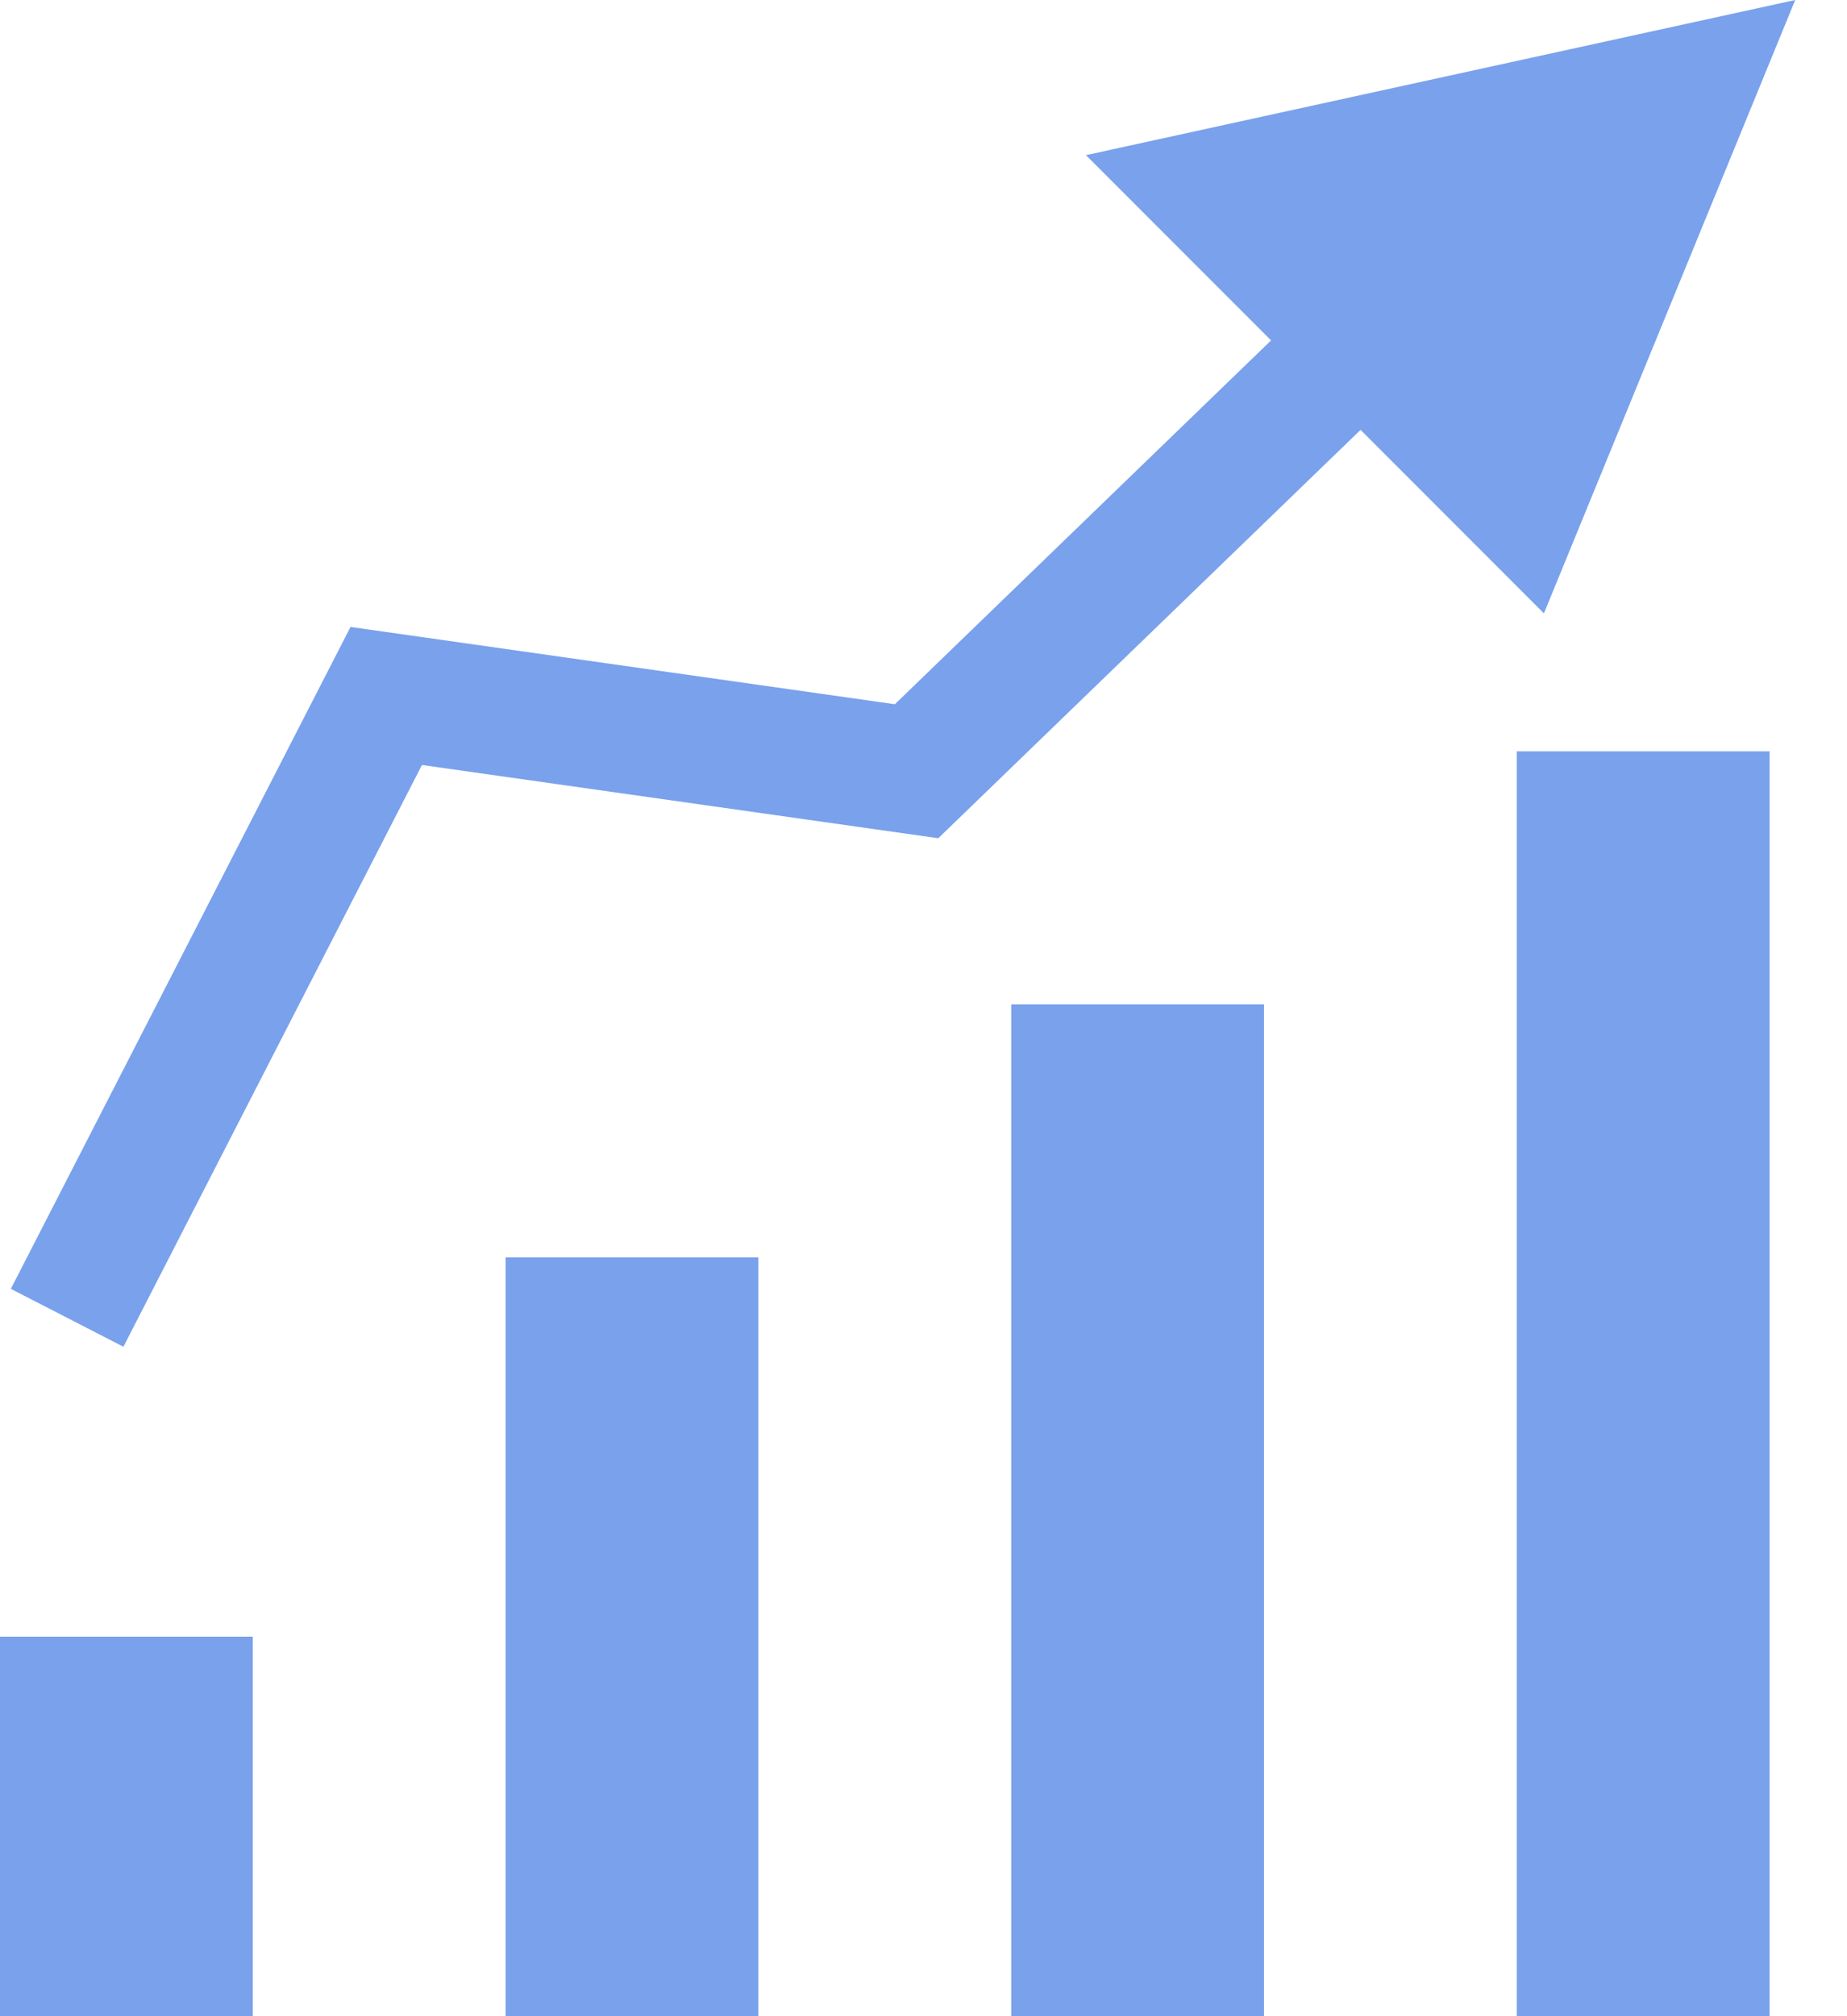 <?xml version="1.0" encoding="UTF-8"?>
<svg width="22px" height="24px" viewBox="0 0 22 24" version="1.1" xmlns="http://www.w3.org/2000/svg" xmlns:xlink="http://www.w3.org/1999/xlink">
    <!-- Generator: Sketch 50.2 (55047) - http://www.bohemiancoding.com/sketch -->
    <title>Stroke 5 Copy</title>
    <desc>Created with Sketch.</desc>
    <defs></defs>
    <g id="Page-1" stroke="none" stroke-width="1" fill="none" fill-rule="evenodd">
        <g id="Stock-Copy-27" transform="translate(-64, -95)" fill="#79A1EC" fill-rule="nonzero">
            <path d="M79.14,99.052 L76.935,96.847 L85.383,95 L82.39,102.301 L80.206,100.117 L75.176,104.978 L69.026,104.106 L65.47,111.031 L64.129,110.342 L68.175,102.463 L74.659,103.383 L79.14,99.052 Z M64,119 L64,114.483 L67.011,114.483 L67.011,119 L64,119 Z M70.022,119 L70.022,109.967 L73.033,109.967 L73.033,119 L70.022,119 Z M76.045,119 L76.045,106.955 L79.056,106.955 L79.056,119 L76.045,119 Z M82.067,119 L82.067,103.944 L85.078,103.944 L85.078,119 L82.067,119 Z" id="Stroke-5-Copy"></path>
        </g>
    </g>
</svg>